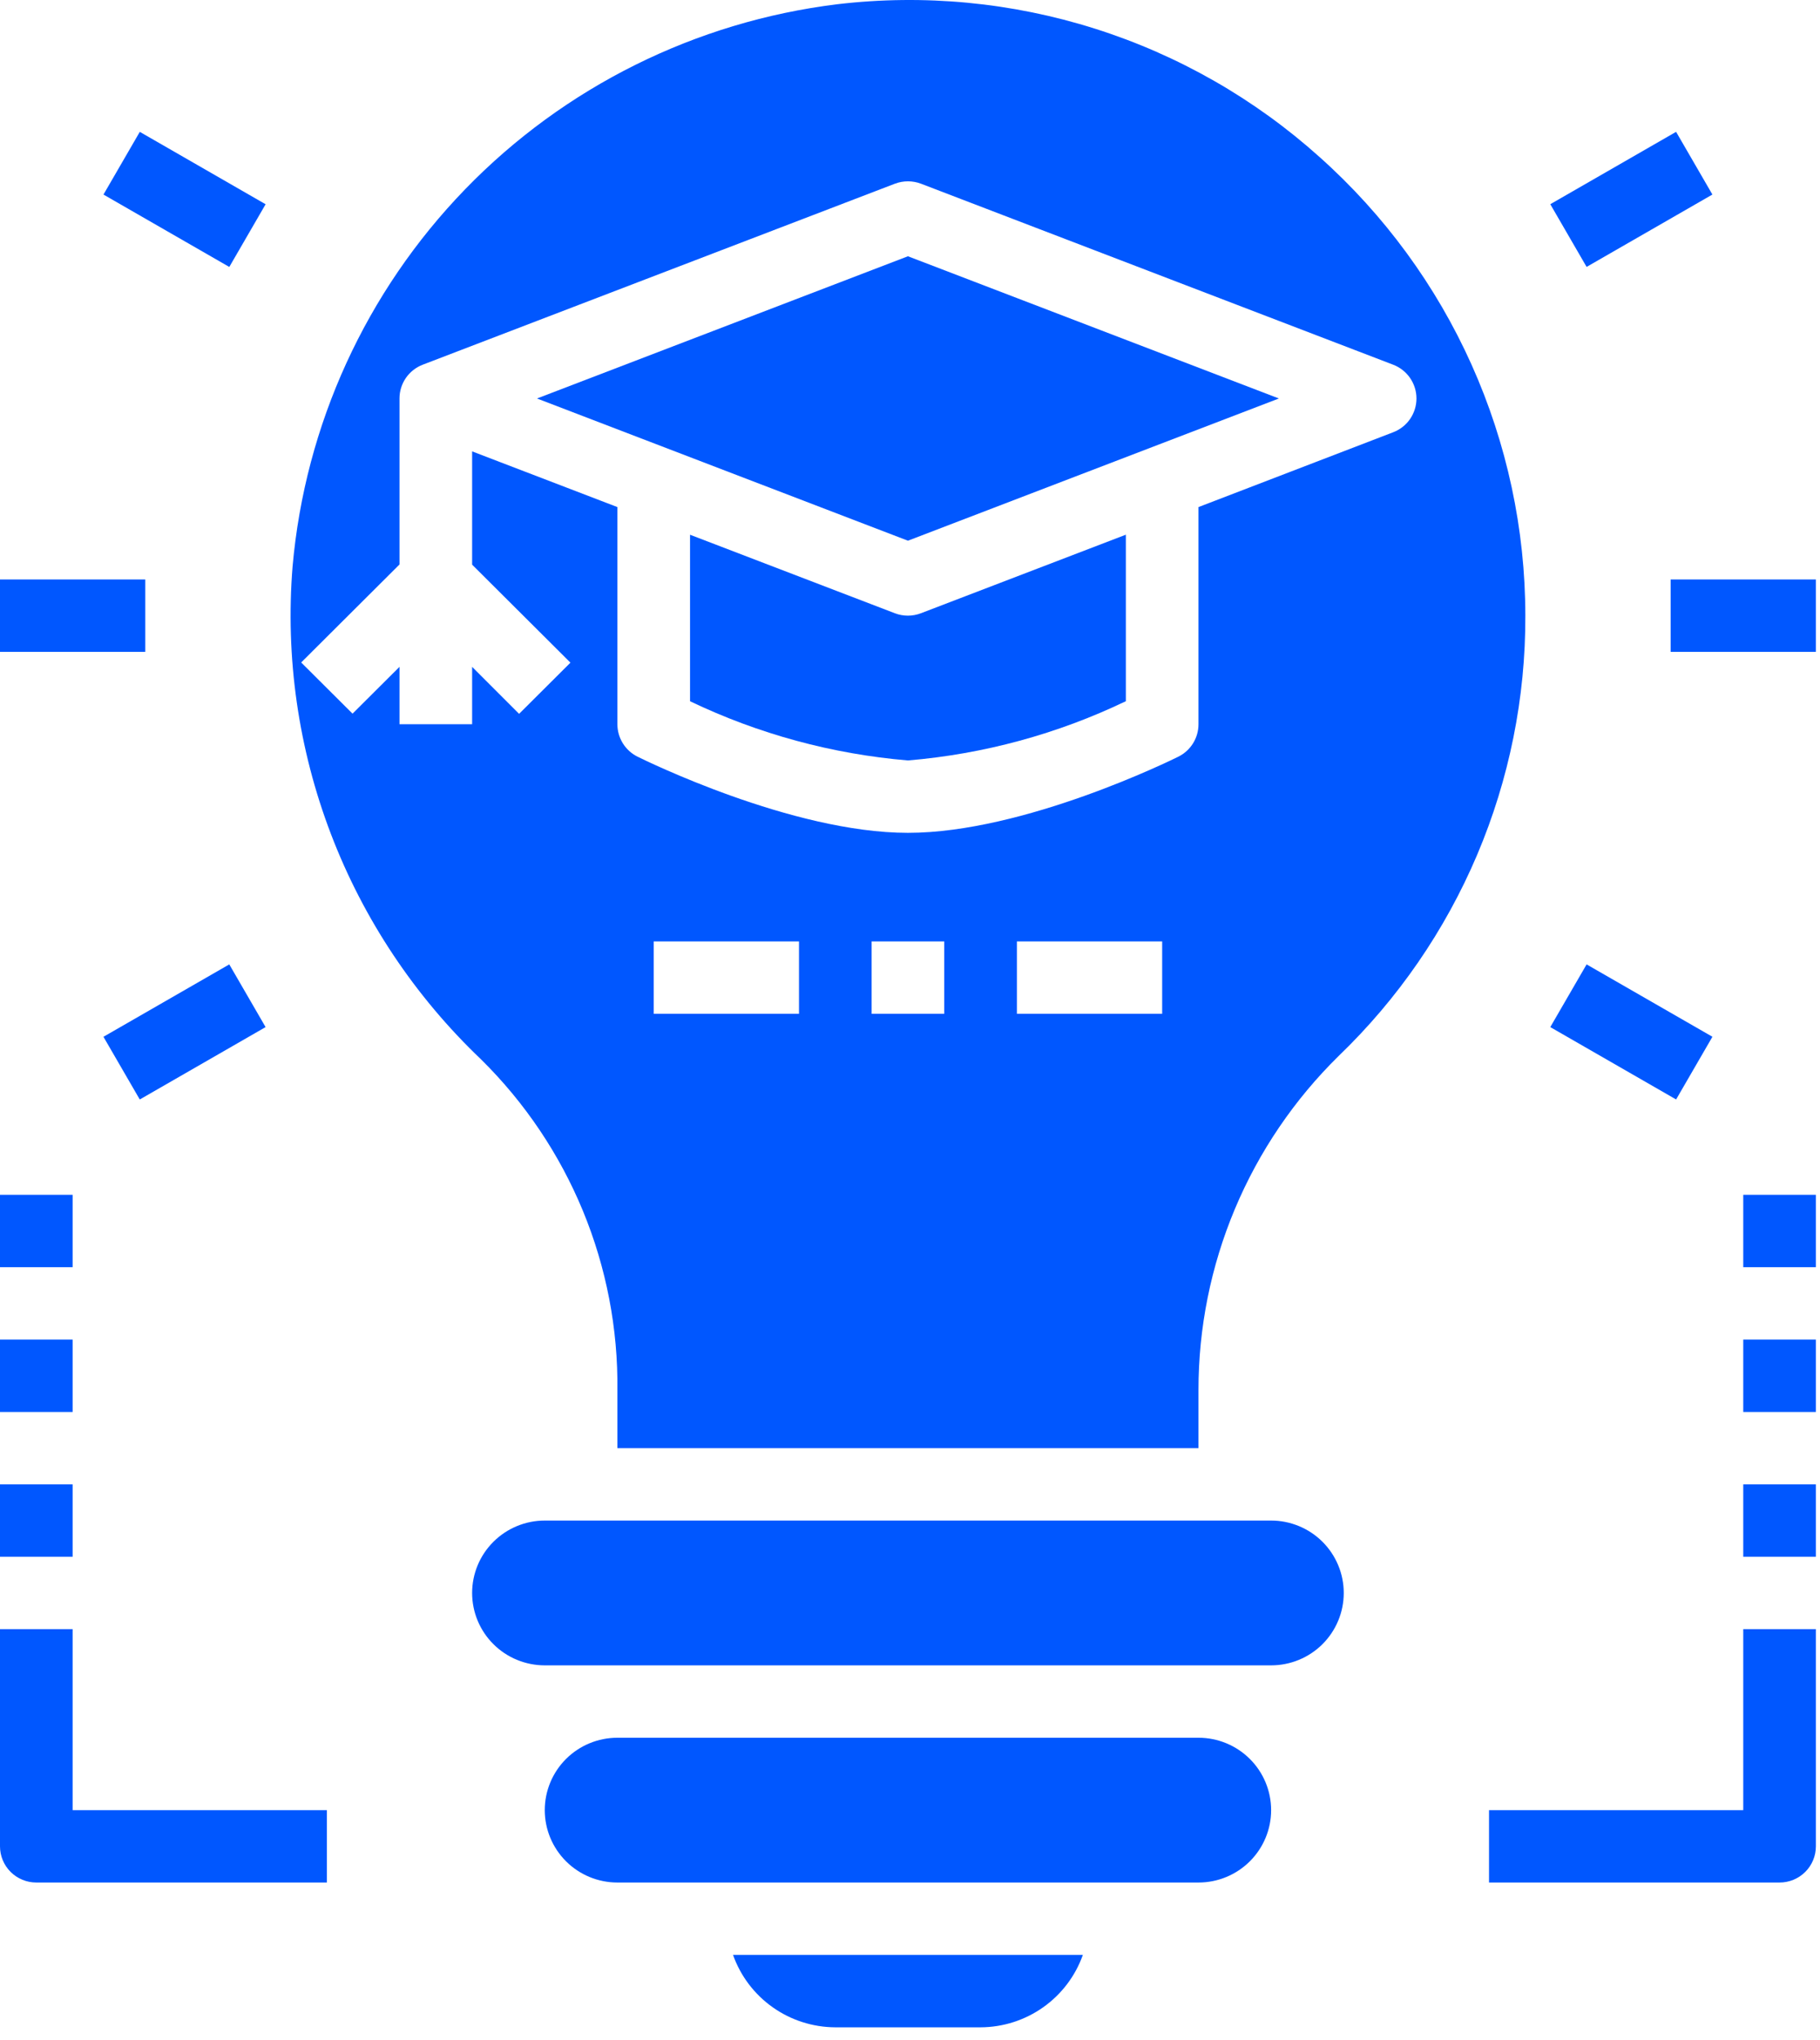<svg width="83" height="93" viewBox="0 0 83 93" fill="none" xmlns="http://www.w3.org/2000/svg">
<path d="M82.812 26.415H76.188V29.715H82.812V26.415Z" fill="#0057FF"/>
<path d="M76.437 6.01L70.7 9.309L72.356 12.167L78.093 8.868L76.437 6.01Z" fill="#0057FF"/>
<path d="M6.375 6.011L4.719 8.869L10.457 12.169L12.113 9.311L6.375 6.011Z" fill="#0057FF"/>
<path d="M6.625 26.415H0V29.715H6.625V26.415Z" fill="#0057FF"/>
<path d="M10.456 43.962L4.718 47.262L6.374 50.12L12.112 46.82L10.456 43.962Z" fill="#0057FF"/>
<path d="M72.356 43.962L70.7 46.82L76.438 50.119L78.094 47.261L72.356 43.962Z" fill="#0057FF"/>
<path d="M41.406 28.065C41.203 28.065 41.002 28.029 40.812 27.956L31.469 24.376V31.966C34.589 33.46 37.956 34.375 41.406 34.665C44.856 34.376 48.224 33.461 51.344 31.964V24.374L42.001 27.954C41.811 28.027 41.61 28.065 41.406 28.065Z" fill="#0057FF"/>
<path d="M54.656 79.215H28.156C27.278 79.215 26.435 79.562 25.814 80.181C25.193 80.8 24.844 81.64 24.844 82.515C24.844 83.39 25.193 84.229 25.814 84.848C26.435 85.467 27.278 85.815 28.156 85.815H54.656C55.535 85.815 56.377 85.467 56.998 84.848C57.62 84.229 57.969 83.39 57.969 82.515C57.969 81.64 57.62 80.8 56.998 80.181C56.377 79.562 55.535 79.215 54.656 79.215Z" fill="#0057FF"/>
<path d="M24.489 18.165L41.406 24.648L58.323 18.165L41.406 11.682L24.489 18.165Z" fill="#0057FF"/>
<path d="M57.969 69.315H24.844C23.965 69.315 23.123 69.663 22.502 70.282C21.88 70.901 21.531 71.74 21.531 72.615C21.531 73.491 21.88 74.33 22.502 74.949C23.123 75.568 23.965 75.915 24.844 75.915H57.969C58.847 75.915 59.69 75.568 60.311 74.949C60.932 74.33 61.281 73.491 61.281 72.615C61.281 71.74 60.932 70.901 60.311 70.282C59.69 69.663 58.847 69.315 57.969 69.315Z" fill="#0057FF"/>
<path d="M38.094 92.415H44.719C45.743 92.411 46.74 92.092 47.575 91.501C48.41 90.91 49.041 90.077 49.383 89.115H33.43C33.771 90.077 34.402 90.91 35.237 91.501C36.072 92.092 37.07 92.411 38.094 92.415V92.415Z" fill="#0057FF"/>
<path d="M60.181 7.161C57.225 4.506 53.733 2.51 49.94 1.309C46.147 0.107 42.139 -0.273 38.187 0.193C31.727 0.986 25.735 3.963 21.213 8.627C16.692 13.292 13.914 19.36 13.343 25.82C13.008 29.966 13.606 34.135 15.093 38.022C16.579 41.909 18.918 45.417 21.937 48.291C23.936 50.261 25.517 52.612 26.586 55.203C27.654 57.795 28.188 60.574 28.156 63.375V66.015H54.656V63.375C54.653 60.539 55.217 57.73 56.315 55.114C57.413 52.497 59.023 50.124 61.051 48.134C63.754 45.533 65.902 42.414 67.365 38.966C68.827 35.517 69.575 31.809 69.562 28.065C69.56 24.12 68.723 20.22 67.107 16.618C65.491 13.016 63.131 9.794 60.181 7.161V7.161ZM36.438 46.215H29.812V42.915H36.438V46.215ZM43.062 46.215H39.75V42.915H43.062V46.215ZM53 46.215H46.375V42.915H53V46.215ZM63.532 19.706L54.656 23.115V33.015C54.656 33.322 54.571 33.622 54.409 33.883C54.247 34.144 54.016 34.355 53.74 34.492C53.456 34.632 46.706 37.965 41.406 37.965C36.106 37.965 29.357 34.632 29.072 34.492C28.797 34.355 28.565 34.144 28.404 33.883C28.242 33.622 28.156 33.322 28.156 33.015V23.115L21.531 20.576V25.74L26.015 30.207L23.673 32.54L21.531 30.398V33.015H18.219V30.398L16.077 32.532L13.735 30.199L18.219 25.732V18.165C18.218 17.831 18.32 17.506 18.509 17.23C18.699 16.955 18.968 16.744 19.28 16.624L40.812 8.374C41.195 8.23 41.618 8.23 42.001 8.374L63.532 16.624C63.845 16.743 64.115 16.955 64.305 17.23C64.495 17.505 64.597 17.831 64.597 18.165C64.597 18.499 64.495 18.825 64.305 19.101C64.115 19.376 63.845 19.587 63.532 19.706V19.706Z" fill="#0057FF"/>
<path d="M79.5 82.515H67.906V85.815H81.156C81.596 85.815 82.017 85.641 82.327 85.332C82.638 85.022 82.812 84.603 82.812 84.165V74.265H79.5V82.515Z" fill="#0057FF"/>
<path d="M82.812 67.665H79.5V70.965H82.812V67.665Z" fill="#0057FF"/>
<path d="M82.812 61.065H79.5V64.365H82.812V61.065Z" fill="#0057FF"/>
<path d="M82.812 54.465H79.5V57.765H82.812V54.465Z" fill="#0057FF"/>
<path d="M3.312 74.265H0V84.165C0 84.603 0.174 85.022 0.485 85.332C0.796 85.641 1.217 85.815 1.656 85.815H14.906V82.515H3.312V74.265Z" fill="#0057FF"/>
<path d="M3.312 67.665H0V70.965H3.312V67.665Z" fill="#0057FF"/>
<path d="M3.312 61.065H0V64.365H3.312V61.065Z" fill="#0057FF"/>
<path d="M3.312 54.465H0V57.765H3.312V54.465Z" fill="#0057FF"/>
</svg>
